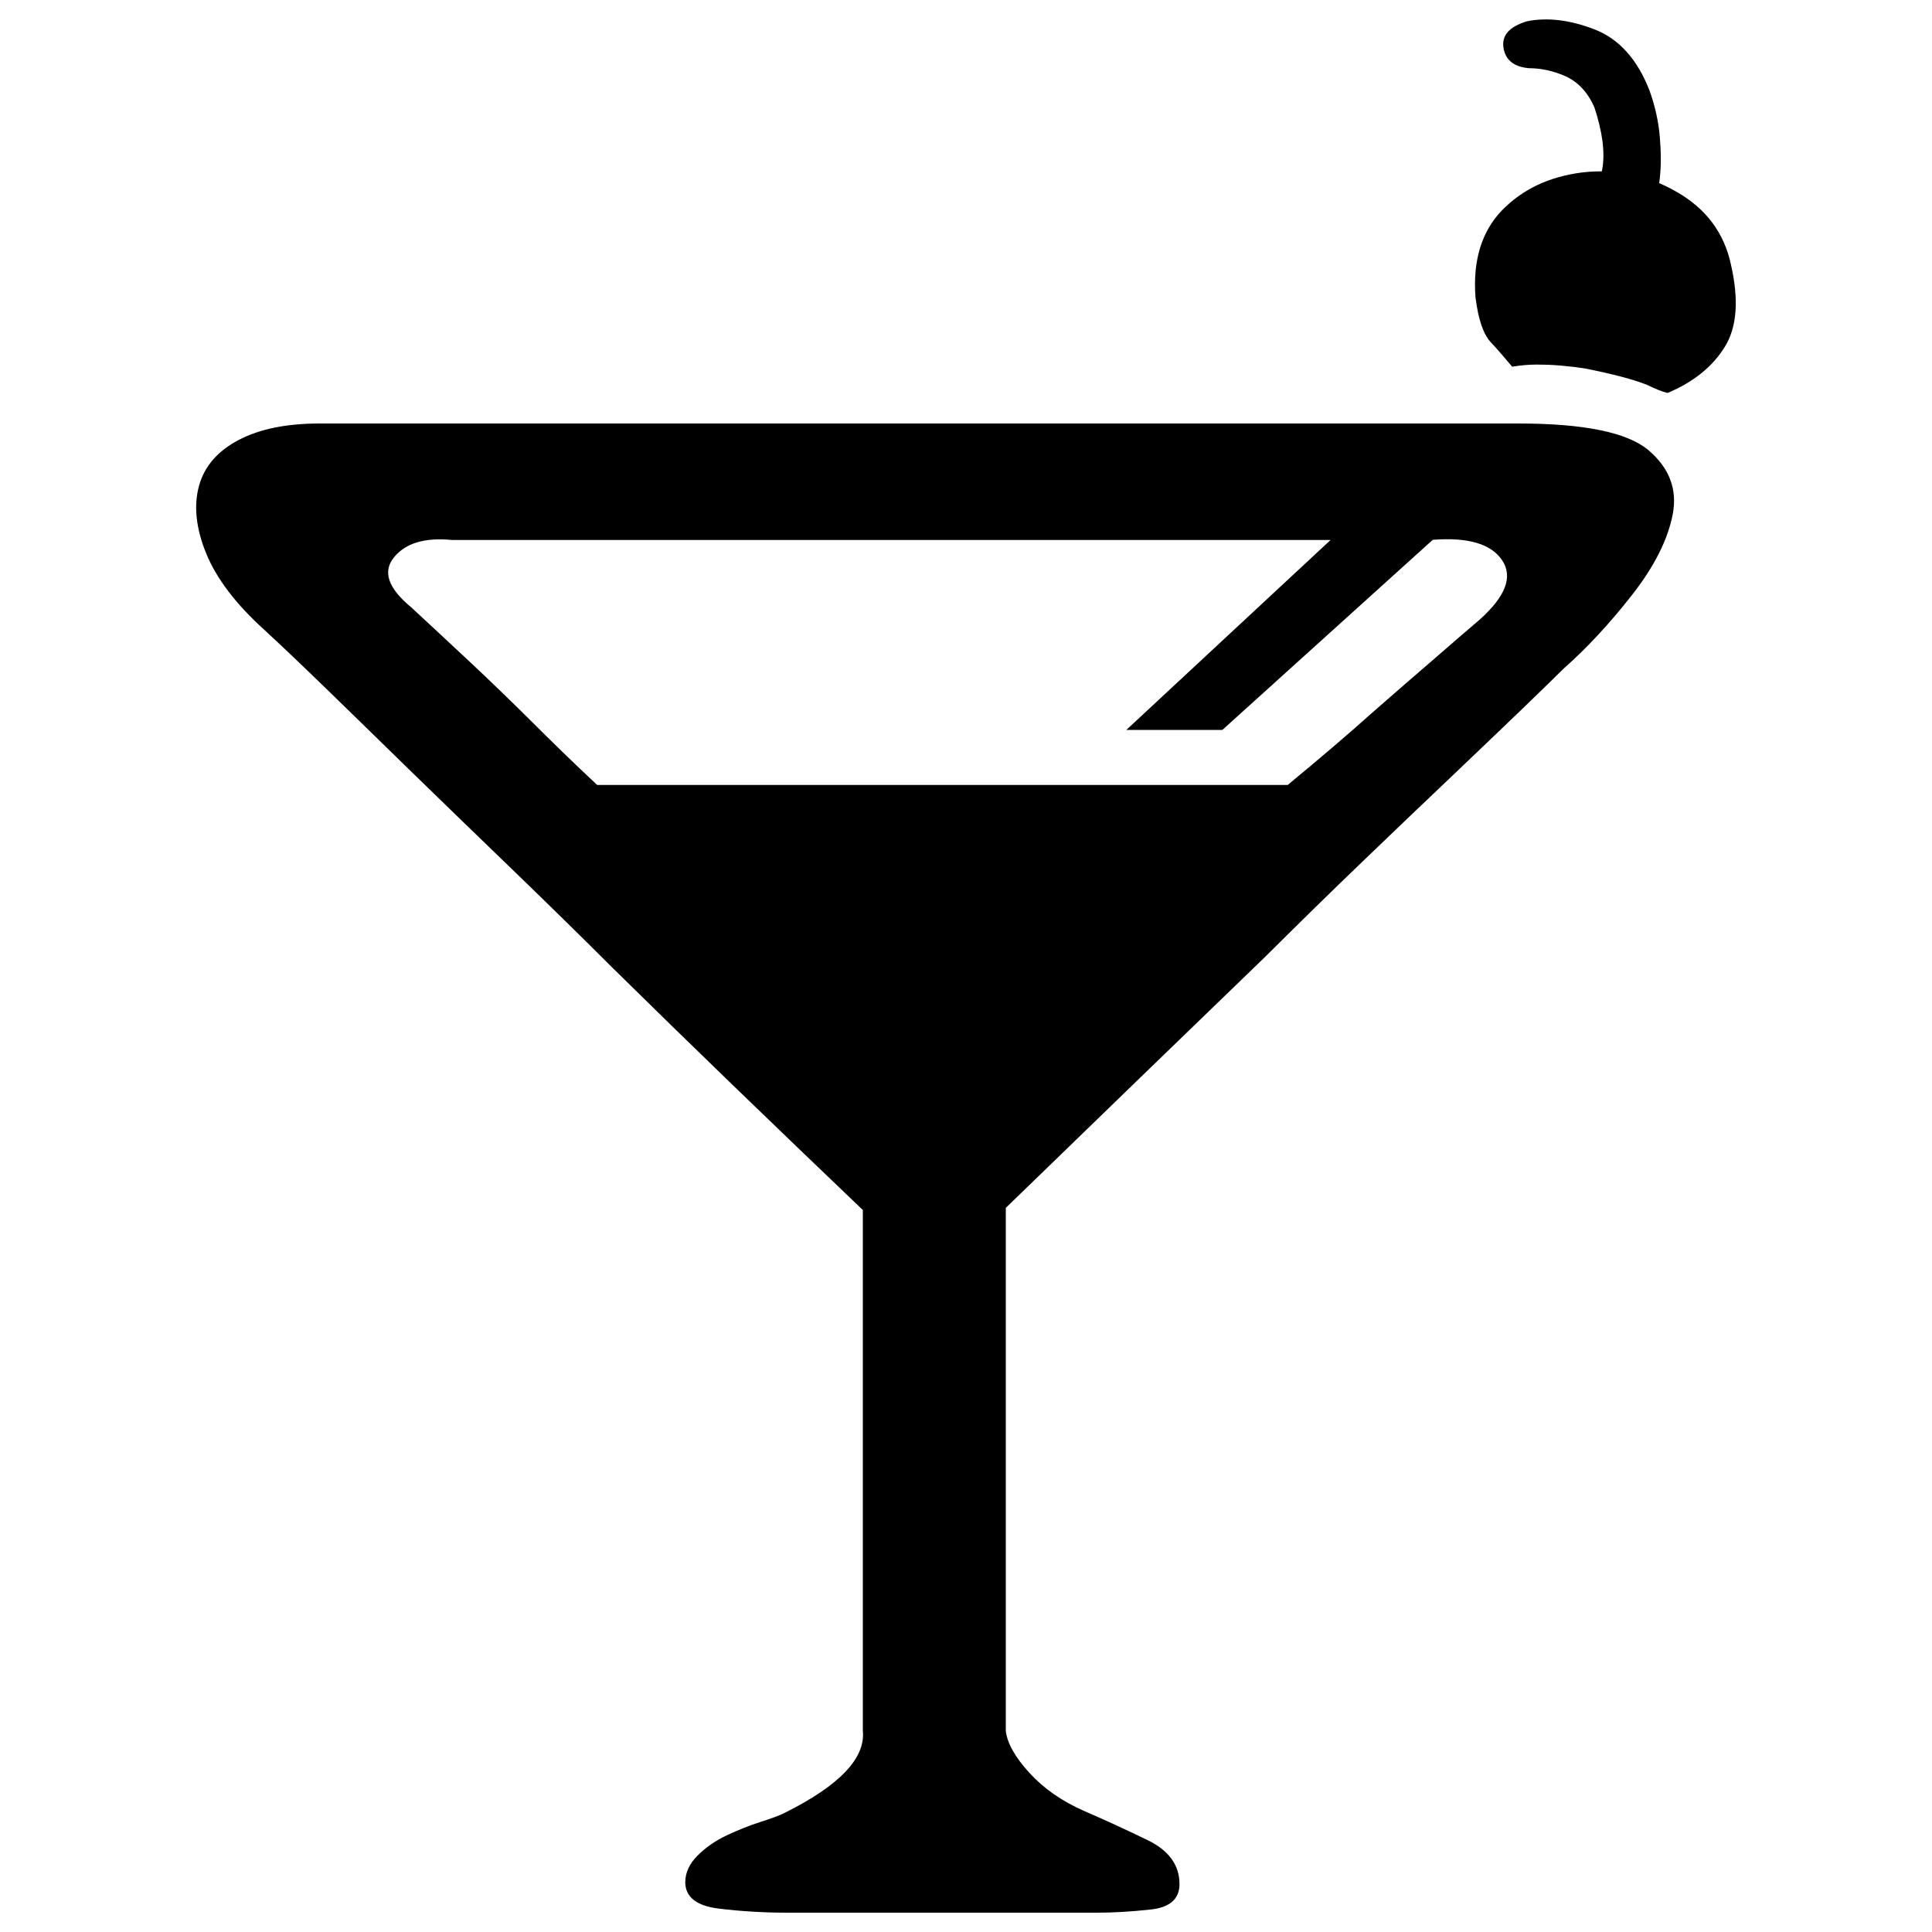 <?xml version="1.0" encoding="utf-8"?>
<!-- Svg Vector Icons : http://www.onlinewebfonts.com/icon -->
<!DOCTYPE svg PUBLIC "-//W3C//DTD SVG 1.1//EN" "http://www.w3.org/Graphics/SVG/1.1/DTD/svg11.dtd">
<svg version="1.1" xmlns="http://www.w3.org/2000/svg" xmlns:xlink="http://www.w3.org/1999/xlink" x="0px" y="0px" viewBox="0 0 1000 1000" enable-background="new 0 0 1000 1000" xml:space="preserve">
<g><path d="M895.9,136.8c4.2,18.3,3.2,32.6-3.2,42.8c-6.3,10.2-16.2,18.2-29.6,23.8c-2.8-0.7-6.3-2.1-10.6-4.2c-3.5-1.4-7.9-2.8-13.2-4.2c-5.3-1.4-11.5-2.8-18.5-4.2c-4.2-0.7-8.6-1.2-13.2-1.6c-4.6-0.4-8.6-0.5-12.2-0.5c-4.2,0-8.5,0.4-12.7,1.1c-3.5-4.2-7.2-8.5-11.1-12.7c-3.9-4.2-6.5-12-7.9-23.3c-1.4-19,3.2-34,13.7-44.9c10.6-10.9,24.3-17.4,41.2-19.6c17.6-2.1,34,1.2,49.2,10C883.1,108,892.4,120.6,895.9,136.8z M826.2,99.8c1.4-4.2,2.5-8.5,3.2-12.7c1.4-8.5,0-19-4.2-31.7c-3.5-7.8-8.5-13-14.8-15.9c-6.3-2.8-12.7-4.2-19-4.2c-7.8-0.7-12.2-4.2-13.2-10.6s3-10.9,12.2-13.7c10.6-2.1,22.2-0.7,34.9,4.2c12.7,4.9,22.2,15.5,28.5,31.7c2.8,7.8,4.6,15.7,5.3,23.8c0.7,8.1,0.7,15.3,0,21.7c-0.7,6.3-1.8,11.6-3.2,15.9c-1.4,4.2-2.5,6.7-3.2,7.4c-1.4,1.4-3.3,1.2-5.8-0.5c-2.5-1.8-5.5-3.7-9-5.8C834.3,106.5,830.4,103.3,826.2,99.8L826.2,99.8z M786,219.2c33.8,0,56.2,4.6,67.1,13.7c10.9,9.2,15.2,20.3,12.7,33.3c-2.5,13-9.5,27-21.1,41.8c-11.6,14.8-23.4,27.5-35.4,38.1c-3.5,3.5-10.2,10-20.1,19.6c-9.9,9.5-22,21.1-36.5,34.9c-14.5,13.7-30.1,28.7-47,44.9c-16.9,16.2-33.8,32.8-50.8,49.7c-40.2,38.8-84.9,82.1-134.3,130v270.7c0.7,6.3,4.8,13.6,12.2,21.7c7.4,8.1,16.7,14.6,28,19.6c11.3,4.9,22.4,10,33.3,15.3c10.9,5.3,16.4,12.9,16.4,22.7c0,7.8-5.1,12.2-15.3,13.2c-10.2,1.1-19.2,1.6-27,1.6H407.5c-12,0-23.8-0.7-35.4-2.1c-11.6-1.4-17.4-6-17.4-13.7c0-4.9,2.1-9.5,6.3-13.7c4.2-4.2,9.3-7.8,15.3-10.6c6-2.8,11.8-5.1,17.4-6.9c5.6-1.8,9.9-3.3,12.7-4.8c28.2-14.1,41.6-28.2,40.2-42.3v-13.7v-31.7v-42.3v-49.7V626.3c-46.5-44.4-89.9-86.3-130-125.8c-16.9-16.9-34.4-34-52.3-51.3s-34.9-33.7-50.8-49.2c-15.9-15.5-30.5-29.8-43.9-42.8c-13.4-13-24.3-23.4-32.8-31.2c-14.8-13.4-24.8-26.6-30.1-39.6c-5.3-13-6.5-24.7-3.7-34.9c2.8-10.2,9.7-18.1,20.6-23.8s24.8-8.5,41.8-8.5h50.8h99.4h124.8h134.3h121.6H786L786,219.2z M632.7,377.8H583l105.7-98.3H465.6h-82.5h-74h-52.9h-22.2c-14.1-1.4-24.1,1.6-30.1,9c-6,7.4-3,16,9,25.9c9.2,8.5,19.2,17.8,30.1,28s21.3,20.3,31.2,30.1c11.3,11.3,22.9,22.6,34.9,33.8h357.4c16.2-13.4,30.7-25.7,43.3-37c11.3-9.9,22.2-19.4,32.8-28.5c10.6-9.2,18.3-15.9,23.3-20.1c13.4-12,17.3-22.2,11.6-30.7s-17.6-12-35.9-10.6L632.7,377.8z"/></g>
</svg>